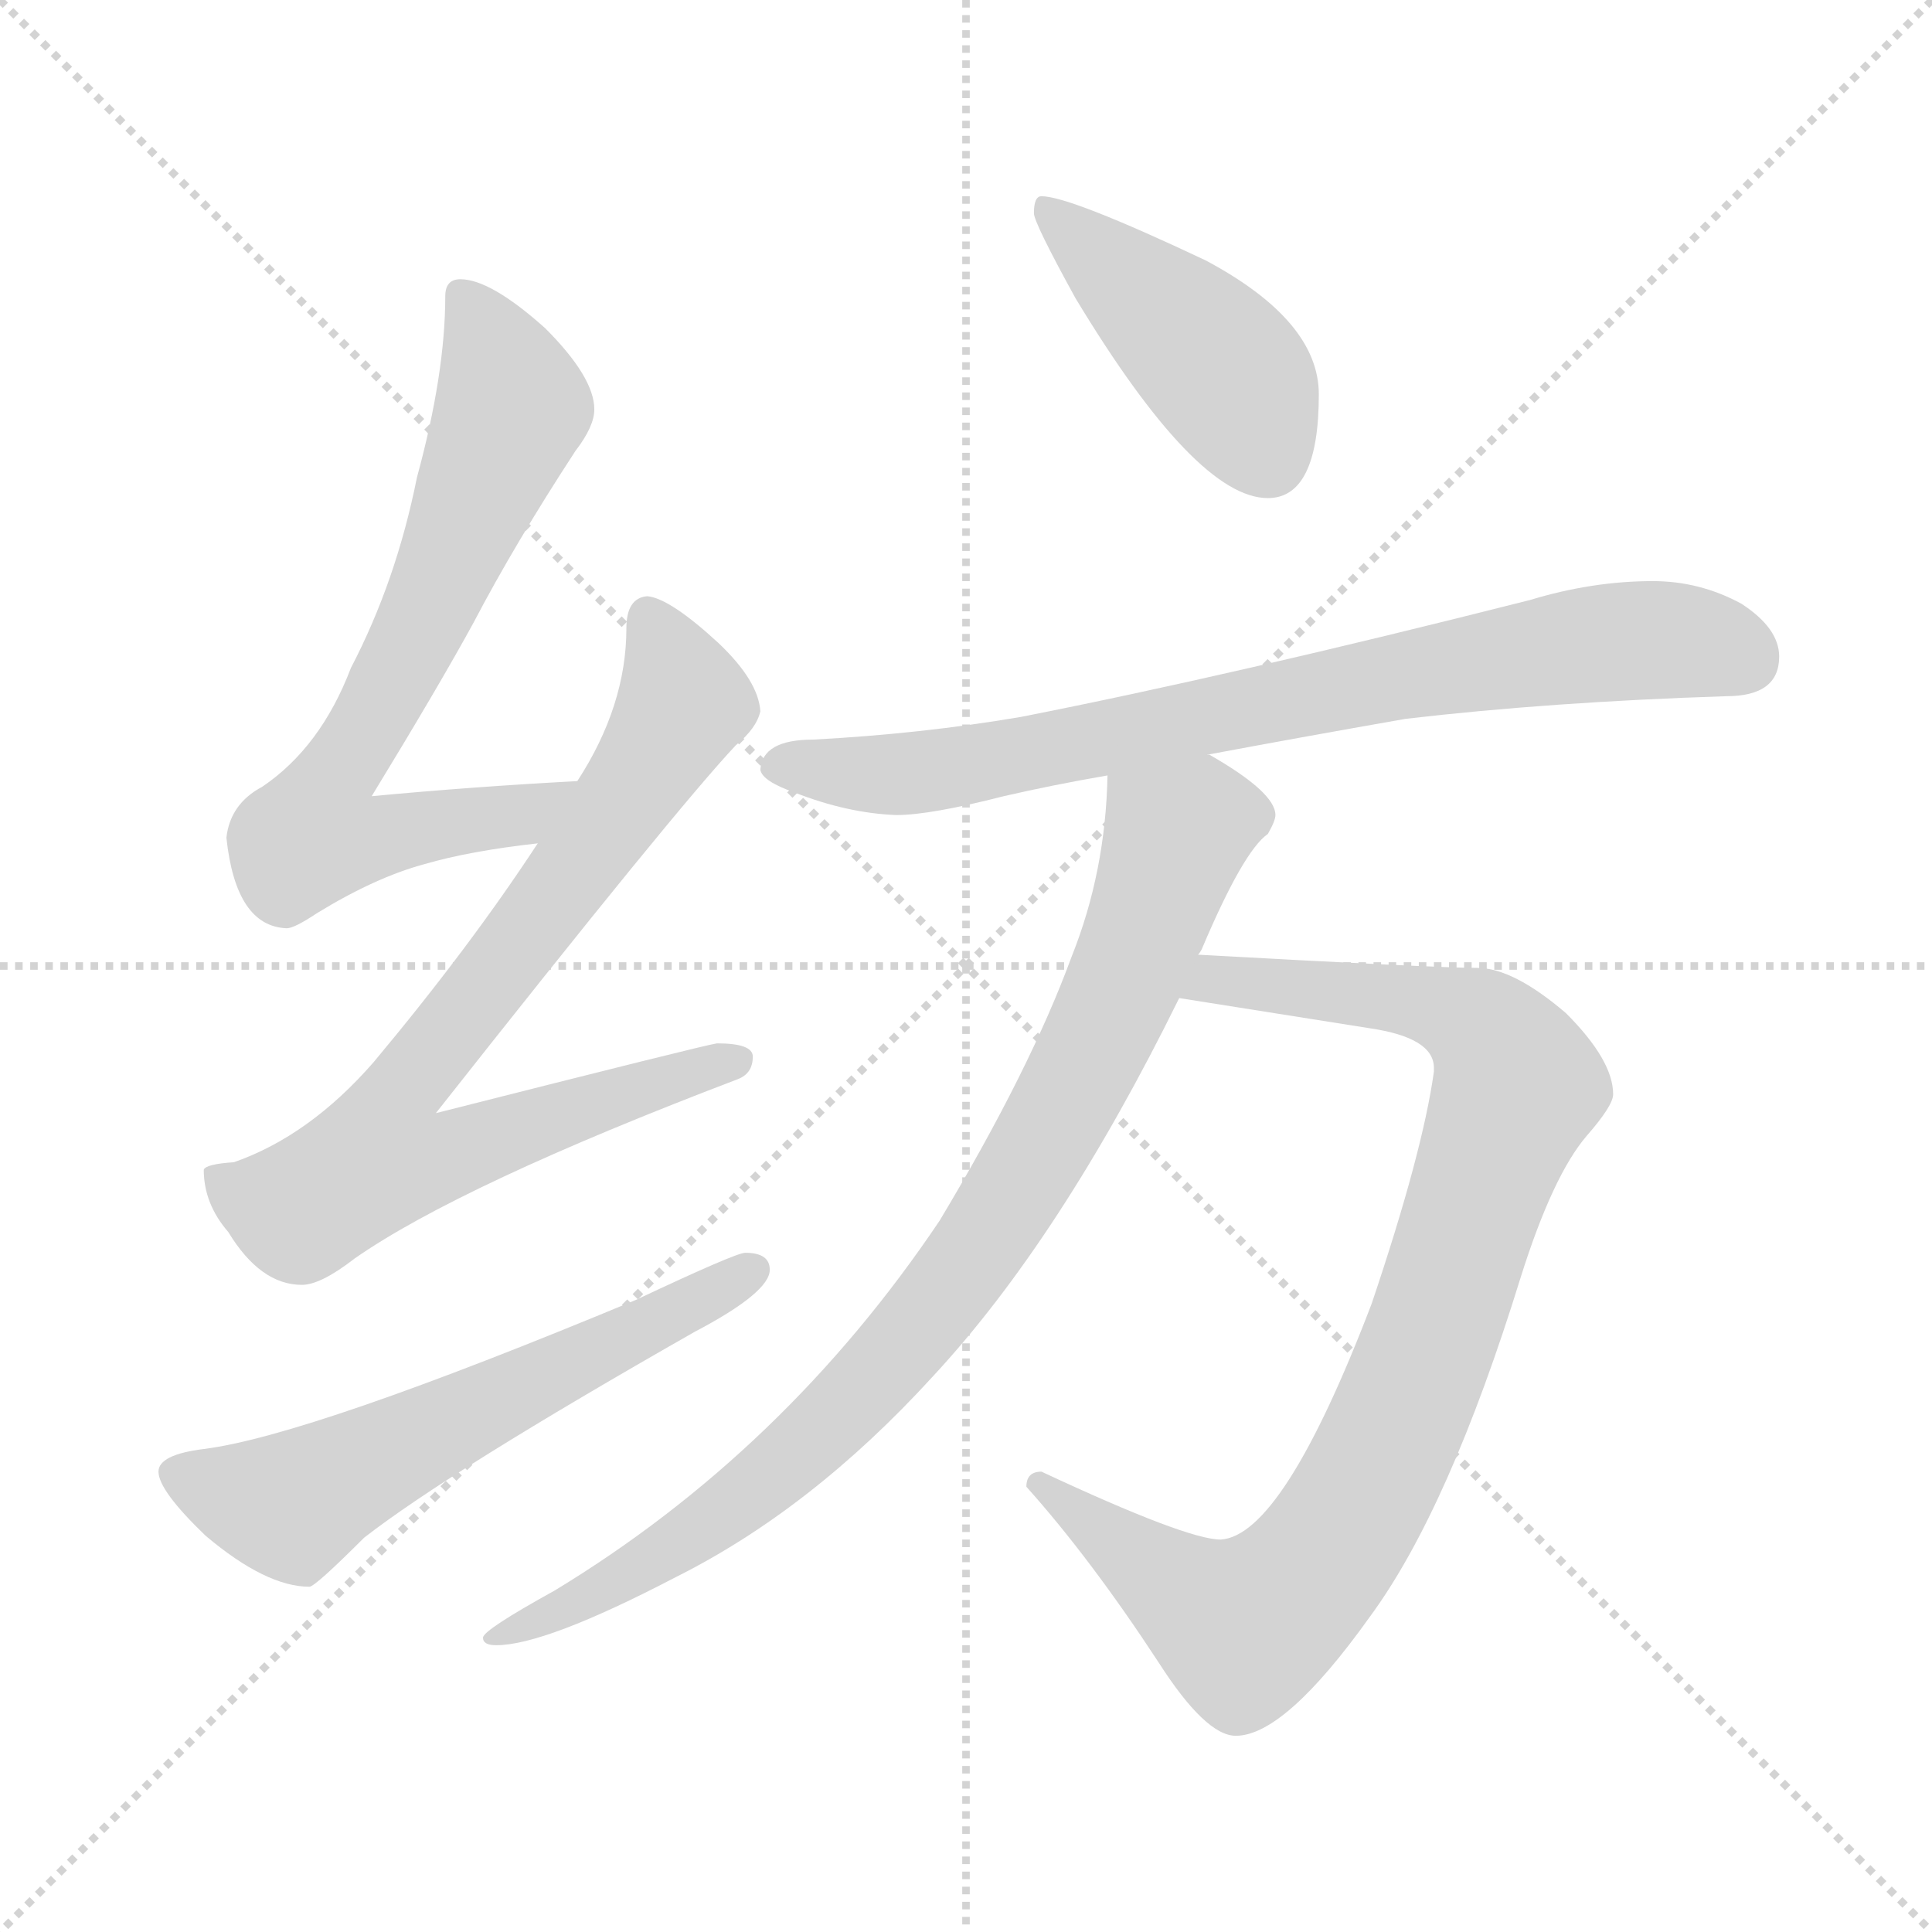 <svg xmlns="http://www.w3.org/2000/svg" version="1.1" viewBox="0 0 1024 1024">
  <g stroke="lightgray" stroke-dasharray="1,1" stroke-width="1" transform="scale(4, 4)">
    <line x1="0" y1="0" x2="256" y2="256" />
    <line x1="256" y1="0" x2="0" y2="256" />
    <line x1="128" y1="0" x2="128" y2="256" />
    <line x1="0" y1="128" x2="256" y2="128" />
  </g>
  <g transform="scale(1.0, -1.0) translate(0.0, -823.00)">
    <style type="text/css">
      
        @keyframes keyframes0 {
          from {
            stroke: blue;
            stroke-dashoffset: 707;
            stroke-width: 128;
          }
          70% {
            animation-timing-function: step-end;
            stroke: blue;
            stroke-dashoffset: 0;
            stroke-width: 128;
          }
          to {
            stroke: black;
            stroke-width: 1024;
          }
        }
        #make-me-a-hanzi-animation-0 {
          animation: keyframes0 0.825s both;
          animation-delay: 0s;
          animation-timing-function: linear;
        }
      
        @keyframes keyframes1 {
          from {
            stroke: blue;
            stroke-dashoffset: 795;
            stroke-width: 128;
          }
          72% {
            animation-timing-function: step-end;
            stroke: blue;
            stroke-dashoffset: 0;
            stroke-width: 128;
          }
          to {
            stroke: black;
            stroke-width: 1024;
          }
        }
        #make-me-a-hanzi-animation-1 {
          animation: keyframes1 0.897s both;
          animation-delay: 0.825s;
          animation-timing-function: linear;
        }
      
        @keyframes keyframes2 {
          from {
            stroke: blue;
            stroke-dashoffset: 593;
            stroke-width: 128;
          }
          66% {
            animation-timing-function: step-end;
            stroke: blue;
            stroke-dashoffset: 0;
            stroke-width: 128;
          }
          to {
            stroke: black;
            stroke-width: 1024;
          }
        }
        #make-me-a-hanzi-animation-2 {
          animation: keyframes2 0.733s both;
          animation-delay: 1.722s;
          animation-timing-function: linear;
        }
      
        @keyframes keyframes3 {
          from {
            stroke: blue;
            stroke-dashoffset: 436;
            stroke-width: 128;
          }
          59% {
            animation-timing-function: step-end;
            stroke: blue;
            stroke-dashoffset: 0;
            stroke-width: 128;
          }
          to {
            stroke: black;
            stroke-width: 1024;
          }
        }
        #make-me-a-hanzi-animation-3 {
          animation: keyframes3 0.605s both;
          animation-delay: 2.455s;
          animation-timing-function: linear;
        }
      
        @keyframes keyframes4 {
          from {
            stroke: blue;
            stroke-dashoffset: 778;
            stroke-width: 128;
          }
          72% {
            animation-timing-function: step-end;
            stroke: blue;
            stroke-dashoffset: 0;
            stroke-width: 128;
          }
          to {
            stroke: black;
            stroke-width: 1024;
          }
        }
        #make-me-a-hanzi-animation-4 {
          animation: keyframes4 0.883s both;
          animation-delay: 3.06s;
          animation-timing-function: linear;
        }
      
        @keyframes keyframes5 {
          from {
            stroke: blue;
            stroke-dashoffset: 910;
            stroke-width: 128;
          }
          75% {
            animation-timing-function: step-end;
            stroke: blue;
            stroke-dashoffset: 0;
            stroke-width: 128;
          }
          to {
            stroke: black;
            stroke-width: 1024;
          }
        }
        #make-me-a-hanzi-animation-5 {
          animation: keyframes5 0.991s both;
          animation-delay: 3.943s;
          animation-timing-function: linear;
        }
      
        @keyframes keyframes6 {
          from {
            stroke: blue;
            stroke-dashoffset: 877;
            stroke-width: 128;
          }
          74% {
            animation-timing-function: step-end;
            stroke: blue;
            stroke-dashoffset: 0;
            stroke-width: 128;
          }
          to {
            stroke: black;
            stroke-width: 1024;
          }
        }
        #make-me-a-hanzi-animation-6 {
          animation: keyframes6 0.964s both;
          animation-delay: 4.933s;
          animation-timing-function: linear;
        }
      
    </style>
    
      <path d="M 306 409 Q 250 406 197 401 Q 233 460 251 493 Q 273 535 305 584 Q 315 597 315 606 Q 315 623 289 649 Q 260 675 244 675 Q 236 675 236 666 Q 236 625 221 570 Q 210 515 186 469 Q 170 427 139 406 Q 122 397 120 379 Q 125 332 152 331 Q 156 331 168 339 Q 199 358 225 365 Q 249 372 285 376 C 315 380 336 411 306 409 Z" fill="lightgray" />
    
      <path d="M 343 507 Q 332 506 332 490 Q 332 449 306 409 L 285 376 Q 249 321 198 260 Q 164 221 124 207 Q 109 206 108 203 Q 108 185 121 170 Q 138 142 160 142 Q 170 142 188 156 Q 244 195 391 251 Q 399 254 399 263 Q 399 270 380 270 Q 373 269 231 233 Q 358 394 390 428 Q 401 437 403 446 Q 402 462 381 482 Q 355 506 343 507 Z" fill="lightgray" />
    
      <path d="M 395 159 Q 390 159 337 134 Q 164 62 108 55 Q 84 52 84 43 Q 84 33 109 9 Q 141 -18 164 -18 Q 167 -18 193 8 Q 238 43 368 117 Q 408 138 408 150 Q 408 159 395 159 Z" fill="lightgray" />
    
      <path d="M 552 719 Q 548 719 548 710 Q 548 705 570 665 Q 634 559 672 559 Q 699 559 699 614 Q 699 653 639 685 Q 567 719 552 719 Z" fill="lightgray" />
    
      <path d="M 876 515 Q 844 515 811 505 Q 653 465 541 443 Q 488 434 431 431 Q 404 431 403 415 Q 404 409 421 403 Q 449 392 475 391 Q 493 391 532 401 Q 558 407 587 412 L 640 423 Q 688 432 745 442 Q 822 451 915 454 Q 943 454 943 475 Q 943 490 923 503 Q 901 515 876 515 Z" fill="lightgray" />
    
      <path d="M 625 294 L 726 278 Q 760 273 760 257 L 760 255 Q 754 212 727 132 Q 680 9 647 7 Q 629 7 552 43 Q 544 43 544 35 Q 578 -3 614 -58 Q 639 -97 655 -97 Q 681 -97 726 -34 Q 768 23 806 146 Q 823 200 841 221 Q 855 237 855 243 Q 855 261 830 286 Q 802 310 783 310 Q 761 310 635 317 C 605 319 595 299 625 294 Z" fill="lightgray" />
    
      <path d="M 587 412 Q 586 361 568 316 Q 546 256 498 176 Q 416 54 294 -20 Q 256 -41 256 -45 Q 256 -49 263 -49 Q 289 -49 358 -13 Q 430 23 494 93 Q 562 166 625 294 L 635 317 Q 636 318 637 320 Q 659 372 672 381 Q 676 388 676 391 Q 676 403 641 423 L 640 423 C 614 438 589 442 587 412 Z" fill="lightgray" />
    
    
      <clipPath id="make-me-a-hanzi-clip-0">
        <path d="M 306 409 Q 250 406 197 401 Q 233 460 251 493 Q 273 535 305 584 Q 315 597 315 606 Q 315 623 289 649 Q 260 675 244 675 Q 236 675 236 666 Q 236 625 221 570 Q 210 515 186 469 Q 170 427 139 406 Q 122 397 120 379 Q 125 332 152 331 Q 156 331 168 339 Q 199 358 225 365 Q 249 372 285 376 C 315 380 336 411 306 409 Z" />
      </clipPath>
      <path clip-path="url(#make-me-a-hanzi-clip-0)" d="M 247 665 L 271 608 L 222 489 L 173 405 L 166 381 L 196 378 L 275 390 L 298 406" fill="none" id="make-me-a-hanzi-animation-0" stroke-dasharray="579 1158" stroke-linecap="round" />
    
      <clipPath id="make-me-a-hanzi-clip-1">
        <path d="M 343 507 Q 332 506 332 490 Q 332 449 306 409 L 285 376 Q 249 321 198 260 Q 164 221 124 207 Q 109 206 108 203 Q 108 185 121 170 Q 138 142 160 142 Q 170 142 188 156 Q 244 195 391 251 Q 399 254 399 263 Q 399 270 380 270 Q 373 269 231 233 Q 358 394 390 428 Q 401 437 403 446 Q 402 462 381 482 Q 355 506 343 507 Z" />
      </clipPath>
      <path clip-path="url(#make-me-a-hanzi-clip-1)" d="M 344 495 L 357 470 L 362 451 L 358 442 L 279 326 L 208 239 L 201 209 L 231 208 L 297 234 L 390 260" fill="none" id="make-me-a-hanzi-animation-1" stroke-dasharray="667 1334" stroke-linecap="round" />
    
      <clipPath id="make-me-a-hanzi-clip-2">
        <path d="M 395 159 Q 390 159 337 134 Q 164 62 108 55 Q 84 52 84 43 Q 84 33 109 9 Q 141 -18 164 -18 Q 167 -18 193 8 Q 238 43 368 117 Q 408 138 408 150 Q 408 159 395 159 Z" />
      </clipPath>
      <path clip-path="url(#make-me-a-hanzi-clip-2)" d="M 93 42 L 135 28 L 159 27 L 398 150" fill="none" id="make-me-a-hanzi-animation-2" stroke-dasharray="465 930" stroke-linecap="round" />
    
      <clipPath id="make-me-a-hanzi-clip-3">
        <path d="M 552 719 Q 548 719 548 710 Q 548 705 570 665 Q 634 559 672 559 Q 699 559 699 614 Q 699 653 639 685 Q 567 719 552 719 Z" />
      </clipPath>
      <path clip-path="url(#make-me-a-hanzi-clip-3)" d="M 554 713 L 640 636 L 657 615 L 672 581" fill="none" id="make-me-a-hanzi-animation-3" stroke-dasharray="308 616" stroke-linecap="round" />
    
      <clipPath id="make-me-a-hanzi-clip-4">
        <path d="M 876 515 Q 844 515 811 505 Q 653 465 541 443 Q 488 434 431 431 Q 404 431 403 415 Q 404 409 421 403 Q 449 392 475 391 Q 493 391 532 401 Q 558 407 587 412 L 640 423 Q 688 432 745 442 Q 822 451 915 454 Q 943 454 943 475 Q 943 490 923 503 Q 901 515 876 515 Z" />
      </clipPath>
      <path clip-path="url(#make-me-a-hanzi-clip-4)" d="M 411 417 L 502 415 L 837 481 L 897 483 L 925 474" fill="none" id="make-me-a-hanzi-animation-4" stroke-dasharray="650 1300" stroke-linecap="round" />
    
      <clipPath id="make-me-a-hanzi-clip-5">
        <path d="M 625 294 L 726 278 Q 760 273 760 257 L 760 255 Q 754 212 727 132 Q 680 9 647 7 Q 629 7 552 43 Q 544 43 544 35 Q 578 -3 614 -58 Q 639 -97 655 -97 Q 681 -97 726 -34 Q 768 23 806 146 Q 823 200 841 221 Q 855 237 855 243 Q 855 261 830 286 Q 802 310 783 310 Q 761 310 635 317 C 605 319 595 299 625 294 Z" />
      </clipPath>
      <path clip-path="url(#make-me-a-hanzi-clip-5)" d="M 633 297 L 645 306 L 754 292 L 784 280 L 804 247 L 734 54 L 687 -20 L 658 -40 L 587 8 L 561 34 L 553 34" fill="none" id="make-me-a-hanzi-animation-5" stroke-dasharray="782 1564" stroke-linecap="round" />
    
      <clipPath id="make-me-a-hanzi-clip-6">
        <path d="M 587 412 Q 586 361 568 316 Q 546 256 498 176 Q 416 54 294 -20 Q 256 -41 256 -45 Q 256 -49 263 -49 Q 289 -49 358 -13 Q 430 23 494 93 Q 562 166 625 294 L 635 317 Q 636 318 637 320 Q 659 372 672 381 Q 676 388 676 391 Q 676 403 641 423 L 640 423 C 614 438 589 442 587 412 Z" />
      </clipPath>
      <path clip-path="url(#make-me-a-hanzi-clip-6)" d="M 663 390 L 636 389 L 624 380 L 587 282 L 555 221 L 507 145 L 461 90 L 370 11 L 326 -17 L 261 -45" fill="none" id="make-me-a-hanzi-animation-6" stroke-dasharray="749 1498" stroke-linecap="round" />
    
  </g>
</svg>